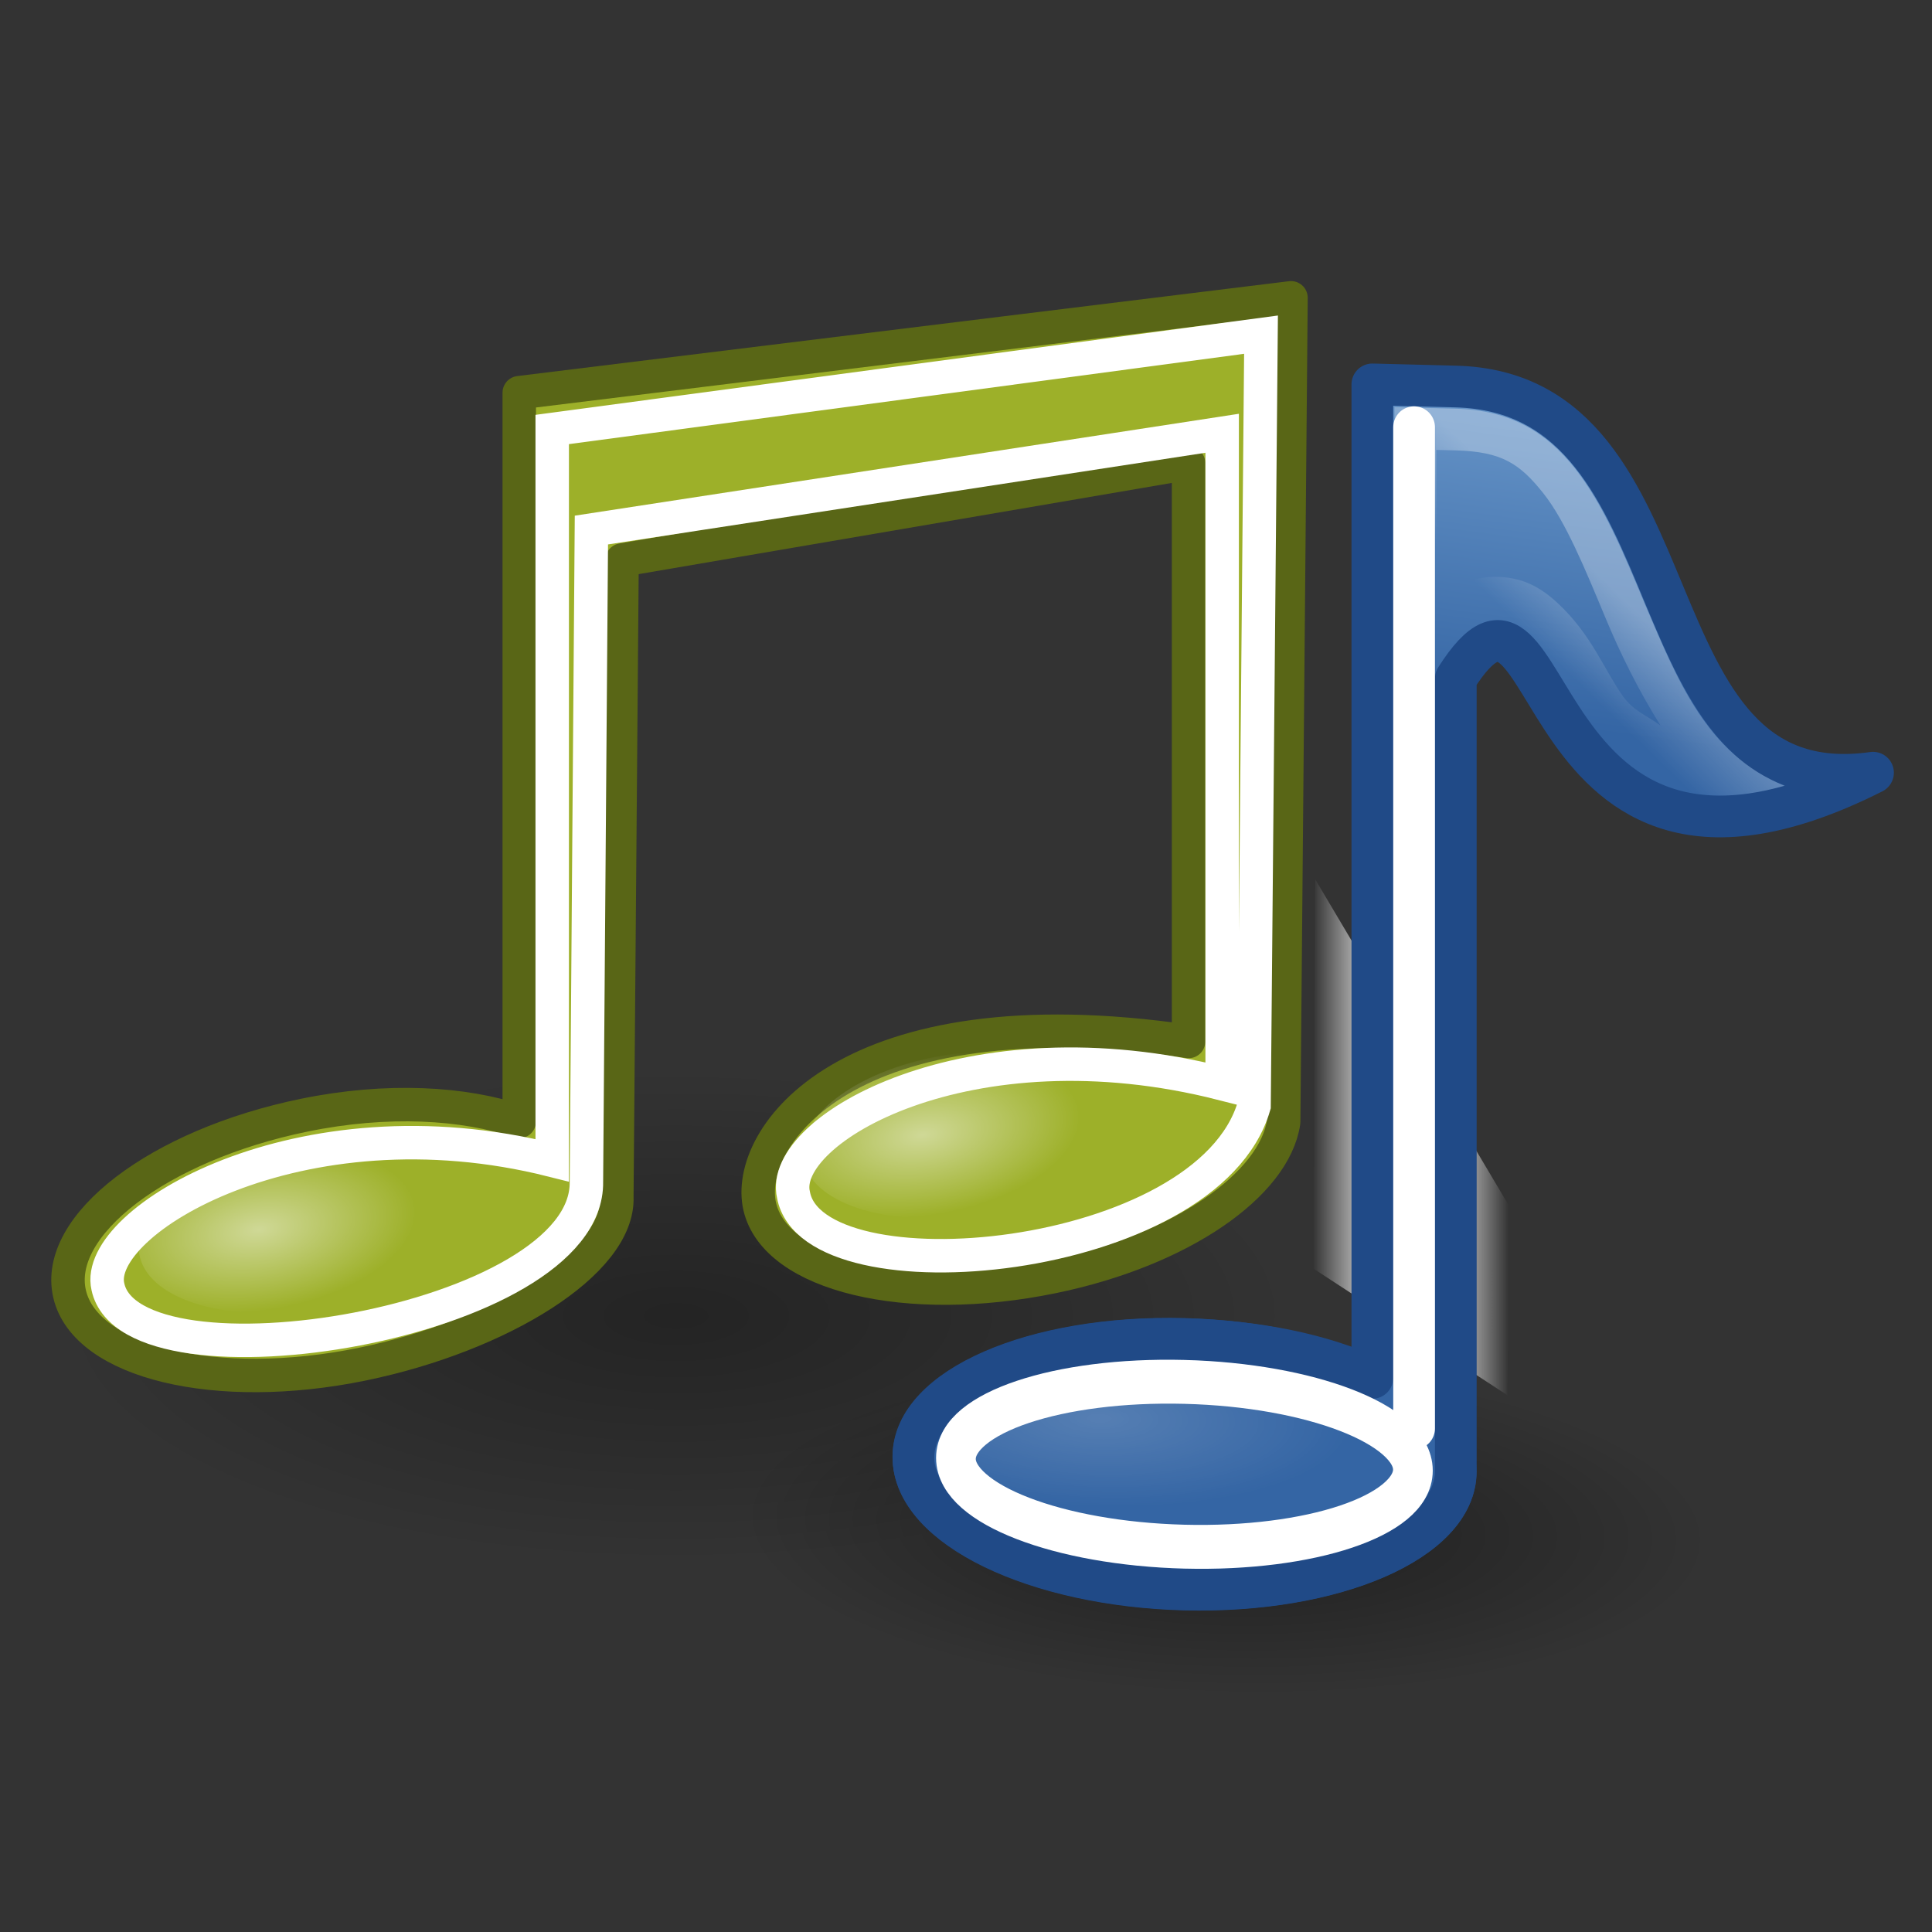 <?xml version="1.0" encoding="UTF-8"?>
<svg xmlns="http://www.w3.org/2000/svg" xmlns:xlink="http://www.w3.org/1999/xlink" contentScriptType="text/ecmascript" width="100" baseProfile="tiny" zoomAndPan="magnify" contentStyleType="text/css" viewBox="0 0 100 100" height="100" preserveAspectRatio="none" version="1.0">
    <rect x="0" y="0" width="100" height="100" fill="#333333" stroke="none"/>
    <defs>
        <linearGradient xlink:type="simple" xlink:actuate="onLoad" id="linearGradient3383" xlink:show="other">
            <stop stop-opacity="1" stop-color="#ffffff" offset="0"/>
            <stop stop-opacity="0" stop-color="#ffffff" offset="1"/>
        </linearGradient>
        <linearGradient xlink:type="simple" xlink:actuate="onLoad" id="linearGradient2397" xlink:show="other">
            <stop stop-opacity="1" stop-color="#ffffff" offset="0"/>
            <stop stop-opacity="0" stop-color="#ffffff" offset="1"/>
        </linearGradient>
        <linearGradient xlink:type="simple" xlink:actuate="onLoad" id="linearGradient2508" xlink:show="other">
            <stop stop-opacity="0.418" stop-color="#ffffff" offset="0"/>
            <stop stop-opacity="0" stop-color="#ffffff" offset="1"/>
        </linearGradient>
        <linearGradient xlink:type="simple" xlink:actuate="onLoad" id="linearGradient3396" xlink:show="other">
            <stop stop-opacity="1" stop-color="#3465a4" offset="0"/>
            <stop stop-opacity="1" stop-color="#729fcf" offset="1"/>
        </linearGradient>
        <linearGradient xlink:type="simple" xlink:actuate="onLoad" id="linearGradient3232" xlink:show="other">
            <stop stop-opacity="1" stop-color="#000000" offset="0"/>
            <stop stop-opacity="0" stop-color="#000000" offset="1"/>
        </linearGradient>
        <linearGradient xlink:type="simple" xlink:actuate="onLoad" id="linearGradient7766" xlink:show="other">
            <stop stop-opacity="1" stop-color="#ffffff" offset="0"/>
            <stop stop-opacity="0.683" stop-color="#ffffff" offset="0.5"/>
            <stop stop-opacity="0" stop-color="#ffffff" offset="1"/>
        </linearGradient>
        <linearGradient xlink:type="simple" xlink:actuate="onLoad" id="linearGradient2315" xlink:show="other">
            <stop stop-opacity="1" stop-color="#ffffff" offset="0"/>
            <stop stop-opacity="0" stop-color="#ffffff" offset="1"/>
        </linearGradient>
        <linearGradient xlink:type="simple" xlink:actuate="onLoad" id="linearGradient2072" xlink:show="other">
            <stop stop-opacity="1" stop-color="#000000" offset="0"/>
            <stop stop-opacity="0" stop-color="#000000" offset="1"/>
        </linearGradient>
        <linearGradient x1="31.177" y1="19.822" x2="40.859" gradientUnits="userSpaceOnUse" y2="9.657" xlink:type="simple" xlink:actuate="onLoad" xlink:show="other">
            <stop stop-opacity="0.619" stop-color="#ffffff" offset="0"/>
            <stop stop-opacity="0" stop-color="#ffffff" offset="1"/>
        </linearGradient>
        <linearGradient x1="12.005" gradientTransform="matrix(1.007,-2.636526e-2,2.636526e-2,1.007,1.593,7.9191e-2)" y1="35.688" x2="10.651" gradientUnits="userSpaceOnUse" y2="33.195" xlink:type="simple" xlink:actuate="onLoad" xlink:show="other">
            <stop stop-opacity="0.66" stop-color="#ffffff" offset="0"/>
            <stop stop-opacity="0" stop-color="#ffffff" offset="1"/>
        </linearGradient>
        <linearGradient x1="14.018" gradientTransform="matrix(0.878,-1.73237e-2,1.73237e-2,0.878,2.164,4.068)" y1="36.943" x2="15.416" gradientUnits="userSpaceOnUse" y2="38.268" xlink:type="simple" xlink:actuate="onLoad" xlink:show="other">
            <stop stop-opacity="0.557" stop-color="#000000" offset="0"/>
            <stop stop-opacity="0" stop-color="#000000" offset="1"/>
        </linearGradient>
        <linearGradient xlink:type="simple" xlink:actuate="onLoad" xlink:show="other">
            <stop stop-opacity="1" stop-color="#ffffff" offset="0"/>
            <stop stop-opacity="0" stop-color="#ffffff" offset="1"/>
        </linearGradient>
        <linearGradient xlink:type="simple" xlink:actuate="onLoad" xlink:show="other">
            <stop stop-opacity="1" stop-color="#000000" offset="0"/>
            <stop stop-opacity="0" stop-color="#000000" offset="1"/>
        </linearGradient>
        <linearGradient xlink:type="simple" xlink:actuate="onLoad" xlink:show="other">
            <stop stop-opacity="1" stop-color="#ffffff" offset="0"/>
            <stop stop-opacity="0" stop-color="#ffffff" offset="1"/>
        </linearGradient>
        <linearGradient xlink:type="simple" xlink:actuate="onLoad" xlink:show="other">
            <stop stop-opacity="1" stop-color="#3465a4" offset="0"/>
            <stop stop-opacity="1" stop-color="#9fbce1" offset="0"/>
            <stop stop-opacity="1" stop-color="#6b95ca" offset="0"/>
            <stop stop-opacity="1" stop-color="#3d6aa5" offset="0.75"/>
            <stop stop-opacity="1" stop-color="#386eb4" offset="1"/>
        </linearGradient>
        <linearGradient xlink:type="simple" xlink:actuate="onLoad" xlink:show="other">
            <stop stop-opacity="1" stop-color="#98a0a9" offset="0"/>
            <stop stop-opacity="1" stop-color="#c3d0dd" offset="1"/>
        </linearGradient>
        <linearGradient xlink:type="simple" xlink:actuate="onLoad" xlink:show="other">
            <stop stop-opacity="1" stop-color="#ffffff" offset="0"/>
            <stop stop-opacity="1" stop-color="#000000" offset="1"/>
        </linearGradient>
        <linearGradient xlink:type="simple" xlink:actuate="onLoad" xlink:show="other">
            <stop stop-opacity="1" stop-color="#b6b6b6" offset="0"/>
            <stop stop-opacity="1" stop-color="#f2f2f2" offset="0.5"/>
            <stop stop-opacity="1" stop-color="#fafafa" offset="0.676"/>
            <stop stop-opacity="1" stop-color="#d8d8d8" offset="0.841"/>
            <stop stop-opacity="1" stop-color="#f2f2f2" offset="0.875"/>
            <stop stop-opacity="1" stop-color="#dbdbdb" offset="1"/>
        </linearGradient>
        <linearGradient xlink:type="simple" xlink:actuate="onLoad" xlink:show="other">
            <stop stop-opacity="1" stop-color="#000000" offset="0"/>
            <stop stop-opacity="0" stop-color="#000000" offset="1"/>
        </linearGradient>
        <radialGradient gradientTransform="matrix(1,0,0,0.375,0,24.47)" gradientUnits="userSpaceOnUse" xlink:type="simple" r="17.688" xlink:actuate="onLoad" cx="24.812" cy="39.125" xlink:show="other" fx="24.812" fy="39.125">
            <stop stop-opacity="1" stop-color="#000000" offset="0"/>
            <stop stop-opacity="0" stop-color="#000000" offset="1"/>
        </radialGradient>
        <linearGradient x1="19.648" gradientTransform="matrix(0.878,0,0,0.878,2.537,4.968)" y1="42.254" x2="20.631" gradientUnits="userSpaceOnUse" y2="6.776" xlink:type="simple" xlink:actuate="onLoad" xlink:show="other">
            <stop stop-opacity="1" stop-color="#b6b6b6" offset="0"/>
            <stop stop-opacity="1" stop-color="#f2f2f2" offset="0.5"/>
            <stop stop-opacity="1" stop-color="#fafafa" offset="0.676"/>
            <stop stop-opacity="1" stop-color="#d8d8d8" offset="0.841"/>
            <stop stop-opacity="1" stop-color="#f2f2f2" offset="0.875"/>
            <stop stop-opacity="1" stop-color="#dbdbdb" offset="1"/>
        </linearGradient>
        <linearGradient x1="50.153" gradientTransform="matrix(0.878,0,0,0.878,5.328,1.65)" y1="-3.632" x2="25.291" gradientUnits="userSpaceOnUse" y2="-4.3" xlink:type="simple" xlink:actuate="onLoad" xlink:show="other">
            <stop stop-opacity="0.629" stop-color="#ffffff" offset="0"/>
            <stop stop-opacity="0.526" stop-color="#000000" offset="1"/>
        </linearGradient>
        <linearGradient x1="38.228" gradientTransform="matrix(0.878,0,0,0.878,2.848,5.589)" y1="13.603" x2="37.535" gradientUnits="userSpaceOnUse" y2="6.629" xlink:type="simple" xlink:actuate="onLoad" xlink:show="other">
            <stop stop-opacity="1" stop-color="#98a0a9" offset="0"/>
            <stop stop-opacity="1" stop-color="#c3d0dd" offset="1"/>
        </linearGradient>
        <linearGradient x1="9.75" gradientTransform="matrix(0.878,0,0,0.878,2.537,4.968)" y1="32.284" x2="16.915" gradientUnits="userSpaceOnUse" y2="39.443" xlink:type="simple" xlink:actuate="onLoad" xlink:show="other">
            <stop stop-opacity="1" stop-color="#3465a4" offset="0"/>
            <stop stop-opacity="1" stop-color="#9fbce1" offset="0"/>
            <stop stop-opacity="1" stop-color="#6b95ca" offset="0"/>
            <stop stop-opacity="1" stop-color="#3d6aa5" offset="0.75"/>
            <stop stop-opacity="1" stop-color="#386eb4" offset="1"/>
        </linearGradient>
        <linearGradient x1="12.005" gradientTransform="matrix(1.007,-2.636526e-2,2.636526e-2,1.007,1.593,7.9191e-2)" y1="35.688" x2="10.651" gradientUnits="userSpaceOnUse" y2="33.195" xlink:type="simple" xlink:actuate="onLoad" xlink:show="other">
            <stop stop-opacity="0.66" stop-color="#ffffff" offset="0"/>
            <stop stop-opacity="0" stop-color="#ffffff" offset="1"/>
        </linearGradient>
        <linearGradient x1="14.018" gradientTransform="matrix(0.878,-1.73237e-2,1.73237e-2,0.878,2.164,4.068)" y1="36.943" x2="15.416" gradientUnits="userSpaceOnUse" y2="38.268" xlink:type="simple" xlink:actuate="onLoad" xlink:show="other">
            <stop stop-opacity="0.557" stop-color="#000000" offset="0"/>
            <stop stop-opacity="0" stop-color="#000000" offset="1"/>
        </linearGradient>
        <linearGradient x1="31.177" y1="19.822" x2="40.859" gradientUnits="userSpaceOnUse" y2="9.657" xlink:type="simple" xlink:actuate="onLoad" xlink:show="other">
            <stop stop-opacity="0.619" stop-color="#ffffff" offset="0"/>
            <stop stop-opacity="0" stop-color="#ffffff" offset="1"/>
        </linearGradient>
        <radialGradient gradientTransform="matrix(1,0,0,0.375,0,24.47)" gradientUnits="userSpaceOnUse" xlink:type="simple" r="17.688" xlink:actuate="onLoad" cx="24.812" cy="39.125" xlink:show="other" fx="24.812" fy="39.125">
            <stop stop-opacity="1" stop-color="#000000" offset="0"/>
            <stop stop-opacity="0" stop-color="#000000" offset="1"/>
        </radialGradient>
        <radialGradient gradientTransform="matrix(1,0,0,0.242,0,31.506)" gradientUnits="userSpaceOnUse" xlink:type="simple" r="19.136" xlink:actuate="onLoad" cx="24.351" cy="41.592" xlink:show="other" fx="24.351" fy="41.592">
            <stop stop-opacity="1" stop-color="#000000" offset="0"/>
            <stop stop-opacity="0" stop-color="#000000" offset="1"/>
        </radialGradient>
        <linearGradient xlink:type="simple" xlink:actuate="onLoad" xlink:show="other">
            <stop stop-opacity="1" stop-color="#edd400" offset="0"/>
            <stop stop-opacity="1" stop-color="#ffef66" offset="1"/>
        </linearGradient>
        <linearGradient xlink:type="simple" xlink:actuate="onLoad" xlink:show="other">
            <stop stop-opacity="1" stop-color="#000000" offset="0"/>
            <stop stop-opacity="0" stop-color="#000000" offset="1"/>
        </linearGradient>
        <linearGradient xlink:type="simple" xlink:actuate="onLoad" xlink:show="other">
            <stop stop-opacity="0.876" stop-color="#ffffff" offset="0"/>
            <stop stop-opacity="0" stop-color="#fffffe" offset="1"/>
        </linearGradient>
        <linearGradient x1="-18.213" y1="7.847" x2="-23.309" gradientUnits="userSpaceOnUse" y2="-4.376" xlink:type="simple" xlink:actuate="onLoad" xlink:show="other">
            <stop stop-opacity="1" stop-color="#edd400" offset="0"/>
            <stop stop-opacity="1" stop-color="#ffef66" offset="1"/>
        </linearGradient>
        <linearGradient x1="16.125" gradientTransform="matrix(0.509,0,0,0.468,-1.226,-0.383)" y1="13" x2="27.375" gradientUnits="userSpaceOnUse" y2="28.875" xlink:type="simple" xlink:actuate="onLoad" xlink:show="other">
            <stop stop-opacity="0.876" stop-color="#ffffff" offset="0"/>
            <stop stop-opacity="0" stop-color="#fffffe" offset="1"/>
        </linearGradient>
        <linearGradient x1="-18.213" y1="7.847" x2="-23.309" gradientUnits="userSpaceOnUse" y2="-4.376" xlink:type="simple" xlink:actuate="onLoad" xlink:show="other">
            <stop stop-opacity="1" stop-color="#edd400" offset="0"/>
            <stop stop-opacity="1" stop-color="#ffef66" offset="1"/>
        </linearGradient>
        <linearGradient x1="16.125" gradientTransform="matrix(0.509,0,0,0.468,-1.226,-0.383)" y1="13" x2="27.375" gradientUnits="userSpaceOnUse" y2="28.875" xlink:type="simple" xlink:actuate="onLoad" xlink:show="other">
            <stop stop-opacity="0.876" stop-color="#ffffff" offset="0"/>
            <stop stop-opacity="0" stop-color="#fffffe" offset="1"/>
        </linearGradient>
        <linearGradient x1="-18.213" y1="7.847" x2="-23.309" gradientUnits="userSpaceOnUse" y2="-4.376" xlink:type="simple" xlink:actuate="onLoad" xlink:show="other">
            <stop stop-opacity="1" stop-color="#edd400" offset="0"/>
            <stop stop-opacity="1" stop-color="#ffef66" offset="1"/>
        </linearGradient>
        <linearGradient x1="16.125" gradientTransform="matrix(0.509,0,0,0.468,-1.226,-0.383)" y1="13" x2="27.375" gradientUnits="userSpaceOnUse" y2="28.875" xlink:type="simple" xlink:actuate="onLoad" xlink:show="other">
            <stop stop-opacity="0.876" stop-color="#ffffff" offset="0"/>
            <stop stop-opacity="0" stop-color="#fffffe" offset="1"/>
        </linearGradient>
        <linearGradient x1="-18.213" y1="7.847" x2="-23.309" gradientUnits="userSpaceOnUse" y2="-4.376" xlink:type="simple" xlink:actuate="onLoad" xlink:show="other">
            <stop stop-opacity="1" stop-color="#edd400" offset="0"/>
            <stop stop-opacity="1" stop-color="#ffef66" offset="1"/>
        </linearGradient>
        <linearGradient x1="16.125" gradientTransform="matrix(0.509,0,0,0.468,-1.226,-0.383)" y1="13" x2="27.375" gradientUnits="userSpaceOnUse" y2="28.875" xlink:type="simple" xlink:actuate="onLoad" xlink:show="other">
            <stop stop-opacity="0.876" stop-color="#ffffff" offset="0"/>
            <stop stop-opacity="0" stop-color="#fffffe" offset="1"/>
        </linearGradient>
        <radialGradient gradientTransform="matrix(1,0,0,0.399,0,21.273)" id="radialGradient3174" gradientUnits="userSpaceOnUse" xlink:show="other" xlink:type="simple" r="18.5" cx="23.25" fx="23.25" cy="35.375" fy="35.375" xlink:actuate="onLoad">
            <stop stop-opacity="1" stop-color="#000000" offset="0"/>
            <stop stop-opacity="0" stop-color="#000000" offset="1"/>
        </radialGradient>
        <radialGradient gradientTransform="matrix(1,0,0,0.51,0,16.054)" id="radialGradient3176" gradientUnits="userSpaceOnUse" xlink:show="other" xlink:type="simple" r="6.375" cx="4.392" fx="4.392" cy="32.308" fy="32.308" xlink:actuate="onLoad">
            <stop stop-opacity="1" stop-color="#ffffff" offset="0"/>
            <stop stop-opacity="0" stop-color="#ffffff" offset="1"/>
        </radialGradient>
        <radialGradient gradientTransform="matrix(1,0,0,0.51,0,16.054)" id="radialGradient3178" gradientUnits="userSpaceOnUse" xlink:show="other" xlink:type="simple" r="6.375" cx="4.392" fx="4.392" cy="32.308" fy="32.308" xlink:actuate="onLoad">
            <stop stop-opacity="1" stop-color="#ffffff" offset="0"/>
            <stop stop-opacity="0" stop-color="#ffffff" offset="1"/>
        </radialGradient>
        <linearGradient id="linearGradient7766" gradientUnits="userSpaceOnUse" spreadMethod="reflect" xlink:show="other" xlink:type="simple" x1="36.43" y1="34.742" x2="38.782" y2="34.742" xlink:actuate="onLoad">
            <stop stop-opacity="1" stop-color="#ffffff" offset="0"/>
            <stop stop-opacity="0.683" stop-color="#ffffff" offset="0.5"/>
            <stop stop-opacity="0" stop-color="#ffffff" offset="1"/>
        </linearGradient>
        <radialGradient gradientTransform="matrix(1,0,0,0.417,0,11.375)" id="linearGradient3232" gradientUnits="userSpaceOnUse" xlink:show="other" xlink:type="simple" r="6" cx="10" fx="10" cy="19.5" fy="19.5" xlink:actuate="onLoad">
            <stop stop-opacity="1" stop-color="#000000" offset="0"/>
            <stop stop-opacity="0" stop-color="#000000" offset="1"/>
        </radialGradient>
        <linearGradient gradientTransform="translate(-1,0)" id="linearGradient3396" gradientUnits="userSpaceOnUse" xlink:show="other" xlink:type="simple" x1="20.938" y1="8.501" x2="21.938" y2="-0.688" xlink:actuate="onLoad">
            <stop stop-opacity="1" stop-color="#3465a4" offset="0"/>
            <stop stop-opacity="1" stop-color="#729fcf" offset="1"/>
        </linearGradient>
        <radialGradient gradientTransform="matrix(1.003,6.71686e-6,-2.649469e-6,0.32,-0.121,28.595)" id="linearGradient2508" gradientUnits="userSpaceOnUse" xlink:show="other" xlink:type="simple" r="6.187" cx="31.699" fx="31.699" cy="38.445" fy="38.445" xlink:actuate="onLoad">
            <stop stop-opacity="0.418" stop-color="#ffffff" offset="0"/>
            <stop stop-opacity="0" stop-color="#ffffff" offset="1"/>
        </radialGradient>
        <linearGradient x1="33.786" y1="40.792" x2="35.606" gradientUnits="userSpaceOnUse" y2="43.406" xlink:type="simple" xlink:actuate="onLoad" id="linearGradient2397" xlink:show="other">
            <stop stop-opacity="1" stop-color="#ffffff" offset="0"/>
            <stop stop-opacity="0" stop-color="#ffffff" offset="1"/>
        </linearGradient>
        <linearGradient gradientTransform="translate(-4,0.969)" id="linearGradient2397" gradientUnits="userSpaceOnUse" xlink:show="other" xlink:type="simple" x1="39.5" y1="29.531" x2="39.5" y2="42.895" xlink:actuate="onLoad">
            <stop stop-opacity="1" stop-color="#ffffff" offset="0"/>
            <stop stop-opacity="0" stop-color="#ffffff" offset="1"/>
        </linearGradient>
        <linearGradient x1="21.094" y1="3.179" x2="19.564" gradientUnits="userSpaceOnUse" y2="4.79" xlink:type="simple" xlink:actuate="onLoad" id="linearGradient3383" xlink:show="other">
            <stop stop-opacity="1" stop-color="#ffffff" offset="0"/>
            <stop stop-opacity="0" stop-color="#ffffff" offset="1"/>
        </linearGradient>
        <linearGradient id="linearGradient7766" gradientUnits="userSpaceOnUse" spreadMethod="reflect" xlink:show="other" xlink:type="simple" x1="36.43" y1="34.742" x2="38.782" y2="34.742" xlink:actuate="onLoad">
            <stop stop-opacity="1" stop-color="#ffffff" offset="0"/>
            <stop stop-opacity="0.683" stop-color="#ffffff" offset="0.5"/>
            <stop stop-opacity="0" stop-color="#ffffff" offset="1"/>
        </linearGradient>
        <radialGradient gradientTransform="matrix(1,0,0,0.417,0,11.375)" id="linearGradient3232" gradientUnits="userSpaceOnUse" xlink:show="other" xlink:type="simple" r="6" cx="10" fx="10" cy="19.5" fy="19.5" xlink:actuate="onLoad">
            <stop stop-opacity="1" stop-color="#000000" offset="0"/>
            <stop stop-opacity="0" stop-color="#000000" offset="1"/>
        </radialGradient>
        <linearGradient gradientTransform="translate(-1,0)" id="linearGradient3396" gradientUnits="userSpaceOnUse" xlink:show="other" xlink:type="simple" x1="20.938" y1="8.501" x2="21.938" y2="-0.688" xlink:actuate="onLoad">
            <stop stop-opacity="1" stop-color="#3465a4" offset="0"/>
            <stop stop-opacity="1" stop-color="#729fcf" offset="1"/>
        </linearGradient>
        <radialGradient gradientTransform="matrix(1.003,6.71686e-6,-2.649469e-6,0.32,-0.121,28.595)" id="linearGradient2508" gradientUnits="userSpaceOnUse" xlink:show="other" xlink:type="simple" r="6.187" cx="31.699" fx="31.699" cy="38.445" fy="38.445" xlink:actuate="onLoad">
            <stop stop-opacity="0.418" stop-color="#ffffff" offset="0"/>
            <stop stop-opacity="0" stop-color="#ffffff" offset="1"/>
        </radialGradient>
        <linearGradient x1="33.786" y1="40.792" x2="35.606" gradientUnits="userSpaceOnUse" y2="43.406" xlink:type="simple" xlink:actuate="onLoad" id="linearGradient2397" xlink:show="other">
            <stop stop-opacity="1" stop-color="#ffffff" offset="0"/>
            <stop stop-opacity="0" stop-color="#ffffff" offset="1"/>
        </linearGradient>
        <linearGradient gradientTransform="translate(-4,0.969)" id="linearGradient2397" gradientUnits="userSpaceOnUse" xlink:show="other" xlink:type="simple" x1="39.5" y1="29.531" x2="39.5" y2="42.895" xlink:actuate="onLoad">
            <stop stop-opacity="1" stop-color="#ffffff" offset="0"/>
            <stop stop-opacity="0" stop-color="#ffffff" offset="1"/>
        </linearGradient>
        <linearGradient x1="21.094" y1="3.179" x2="19.564" gradientUnits="userSpaceOnUse" y2="4.79" xlink:type="simple" xlink:actuate="onLoad" id="linearGradient3383" xlink:show="other">
            <stop stop-opacity="1" stop-color="#ffffff" offset="0"/>
            <stop stop-opacity="0" stop-color="#ffffff" offset="1"/>
        </linearGradient>
        <linearGradient gradientTransform="matrix(2.159,0,0,2.159,-5.629,-10.68)" id="linearGradient13382" gradientUnits="userSpaceOnUse" spreadMethod="reflect" xlink:show="other" xlink:type="simple" y1="34.742" x1="36.43" y2="34.742" x2="38.782" xlink:actuate="onLoad">
            <stop stop-opacity="1" stop-color="#ffffff" offset="0"/>
            <stop stop-opacity="0.683" stop-color="#ffffff" offset="0.5"/>
            <stop stop-opacity="0" stop-color="#ffffff" offset="1"/>
        </linearGradient>
        <radialGradient gradientTransform="matrix(1,0,0,0.417,0,11.375)" id="radialGradient13384" gradientUnits="userSpaceOnUse" xlink:show="other" xlink:type="simple" r="6" cx="10" fx="10" cy="19.5" fy="19.5" xlink:actuate="onLoad">
            <stop stop-opacity="1" stop-color="#000000" offset="0"/>
            <stop stop-opacity="0" stop-color="#000000" offset="1"/>
        </radialGradient>
        <linearGradient gradientTransform="translate(-1,0)" id="linearGradient3396" gradientUnits="userSpaceOnUse" xlink:show="other" xlink:type="simple" x1="20.938" y1="8.501" x2="21.938" y2="-0.688" xlink:actuate="onLoad">
            <stop stop-opacity="1" stop-color="#3465a4" offset="0"/>
            <stop stop-opacity="1" stop-color="#729fcf" offset="1"/>
        </linearGradient>
        <radialGradient gradientTransform="matrix(1.003,6.71686e-6,-2.649469e-6,0.32,-0.121,28.595)" id="radialGradient13388" gradientUnits="userSpaceOnUse" xlink:show="other" xlink:type="simple" r="6.187" cx="31.699" fx="31.699" cy="38.445" fy="38.445" xlink:actuate="onLoad">
            <stop stop-opacity="0.418" stop-color="#ffffff" offset="0"/>
            <stop stop-opacity="0" stop-color="#ffffff" offset="1"/>
        </radialGradient>
        <linearGradient x1="33.786" y1="40.792" x2="35.606" gradientUnits="userSpaceOnUse" y2="43.406" xlink:type="simple" xlink:actuate="onLoad" id="linearGradient2397" xlink:show="other">
            <stop stop-opacity="1" stop-color="#ffffff" offset="0"/>
            <stop stop-opacity="0" stop-color="#ffffff" offset="1"/>
        </linearGradient>
        <linearGradient gradientTransform="translate(-4,0.969)" id="linearGradient2397" gradientUnits="userSpaceOnUse" xlink:show="other" xlink:type="simple" x1="39.5" y1="29.531" x2="39.5" y2="42.895" xlink:actuate="onLoad">
            <stop stop-opacity="1" stop-color="#ffffff" offset="0"/>
            <stop stop-opacity="0" stop-color="#ffffff" offset="1"/>
        </linearGradient>
        <linearGradient x1="21.094" y1="3.179" x2="19.564" gradientUnits="userSpaceOnUse" y2="4.79" xlink:type="simple" xlink:actuate="onLoad" id="linearGradient3383" xlink:show="other">
            <stop stop-opacity="1" stop-color="#ffffff" offset="0"/>
            <stop stop-opacity="0" stop-color="#ffffff" offset="1"/>
        </linearGradient>
        <linearGradient gradientTransform="matrix(2.159,5.5253026e-2,0,2.159,33.242,17.849)" id="linearGradient13401" gradientUnits="userSpaceOnUse" xlink:show="other" xlink:type="simple" x1="20.938" y1="8.501" y2="-0.688" x2="21.938" xlink:actuate="onLoad">
            <stop stop-opacity="1" stop-color="#3465a4" offset="0"/>
            <stop stop-opacity="1" stop-color="#729fcf" offset="1"/>
        </linearGradient>
        <linearGradient gradientTransform="translate(-4,0.969)" id="linearGradient2397" gradientUnits="userSpaceOnUse" xlink:show="other" xlink:type="simple" x1="39.5" y1="29.531" x2="39.5" y2="42.895" xlink:actuate="onLoad">
            <stop stop-opacity="1" stop-color="#ffffff" offset="0"/>
            <stop stop-opacity="0" stop-color="#ffffff" offset="1"/>
        </linearGradient>
        <linearGradient x1="21.094" y1="3.179" x2="19.564" gradientUnits="userSpaceOnUse" y2="4.79" xlink:type="simple" xlink:actuate="onLoad" id="linearGradient3383" xlink:show="other">
            <stop stop-opacity="1" stop-color="#ffffff" offset="0"/>
            <stop stop-opacity="0" stop-color="#ffffff" offset="1"/>
        </linearGradient>
        <linearGradient gradientTransform="matrix(2.159,5.5253026e-2,0,2.159,33.242,17.849)" id="linearGradient13410" gradientUnits="userSpaceOnUse" xlink:show="other" xlink:type="simple" x1="21.094" y1="3.179" y2="4.79" x2="19.564" xlink:actuate="onLoad">
            <stop stop-opacity="1" stop-color="#ffffff" offset="0"/>
            <stop stop-opacity="0" stop-color="#ffffff" offset="1"/>
        </linearGradient>
    </defs>
    <g transform="matrix(1.732,0,0,1.732,-5.273,1.914)">
        <path fill-opacity="0.3" display="inline" stroke="none" d="M 41.75 35.375 C 41.75 39.448 33.467 42.75 23.25 42.75 C 13.033 42.75 4.75 39.448 4.75 35.375 C 4.75 31.302 13.033 28.0 23.25 28.0 C 33.467 28.0 41.75 31.302 41.75 35.375 z " visibility="visible" stroke-linecap="round" transform="translate(0,2.835)" stroke-miterlimit="4" stroke-opacity="1" fill="url(#radialGradient3174)" stroke-dasharray="none" stroke-width="2" stroke-linejoin="round" stroke-dashoffset="0" fill-rule="evenodd"/>
        <path fill-opacity="1" display="block" stroke="#596616" d="M 41.625 7.795 C 41.625 7.795 18.562 10.63 18.562 10.63 L 18.562 32.411 C 16.917 31.853 14.631 31.708 12.125 32.224 C 7.769 33.121 4.647 35.523 5.125 37.567 C 5.603 39.612 9.519 40.558 13.875 39.661 C 17.992 38.813 21.559 36.623 21.478 34.661 L 21.634 15.63 C 21.634 15.63 38.564 12.734 38.564 12.734 L 38.564 30.019 C 28.314 28.519 25.272 32.912 25.75 34.957 C 26.228 37.001 30.144 37.947 34.5 37.05 C 38.365 36.254 41.132 34.287 41.406 32.425 L 41.625 7.795 z " visibility="visible" stroke-linecap="round" stroke-miterlimit="4" stroke-opacity="1" fill="#9db029" stroke-width="1" stroke-linejoin="round" stroke-dashoffset="0" fill-rule="nonzero"/>
        <path fill-opacity="0.512" display="block" stroke="#ffffff" d="M 40.729 8.896 C 40.729 8.896 19.547 11.73 19.547 11.73 L 19.547 33.569 C 11.982 31.663 5.814 35.403 6.269 37.347 C 6.973 40.666 20.647 38.449 20.569 34.208 L 20.718 14.735 C 20.718 14.735 39.568 11.843 39.568 11.843 L 39.568 31.28 C 32.002 29.353 26.303 32.656 26.757 34.6 C 27.337 37.794 39.136 36.714 40.521 31.943 L 40.729 8.896 z " visibility="visible" stroke-linecap="butt" stroke-miterlimit="4" stroke-opacity="1" fill="none" stroke-dasharray="none" stroke-width="1" stroke-linejoin="miter" stroke-dashoffset="0" fill-rule="nonzero"/>
        <path fill-opacity="0.512" display="block" stroke="none" d="M 12.25 32.75 C 12.25 34.545 9.396 36.0 5.875 36.0 C 2.354 36.0 -0.5 34.545 -0.5 32.75 C -0.5 30.955 2.354 29.5 5.875 29.5 C 9.396 29.5 12.25 30.955 12.25 32.75 z " visibility="visible" stroke-linecap="butt" transform="matrix(0.735,-0.112,0.112,0.735,3.903,12.226)" stroke-miterlimit="4" stroke-opacity="1" fill="url(#radialGradient3176)" stroke-dasharray="none" stroke-width="1" stroke-linejoin="miter" stroke-dashoffset="0" fill-rule="nonzero"/>
        <path fill-opacity="0.512" display="block" stroke="none" d="M 12.25 32.75 C 12.25 34.545 9.396 36.0 5.875 36.0 C 2.354 36.0 -0.5 34.545 -0.5 32.75 C -0.5 30.955 2.354 29.5 5.875 29.5 C 9.396 29.5 12.25 30.955 12.25 32.75 z " visibility="visible" stroke-linecap="butt" transform="matrix(0.735,-0.112,0.112,0.735,23.746,9.391)" stroke-miterlimit="4" stroke-opacity="1" fill="url(#radialGradient3178)" stroke-dasharray="none" stroke-width="1" stroke-linejoin="miter" stroke-dashoffset="0" fill-rule="nonzero"/>
    </g>
    <path fill-opacity="1" display="inline" stroke="none" d="M 68.075 45.515 L 67.979 65.661 L 78.024 72.217 L 78.12 62.435 L 68.075 45.515 z " visibility="visible" stroke-linecap="round" stroke-miterlimit="4" stroke-opacity="1" fill="url(#linearGradient13382)" stroke-width="2.3" stroke-linejoin="round" stroke-dashoffset="0" fill-rule="nonzero"/>
    <path fill-opacity="0.4" stroke="none" d="M 16.0 19.5 C 16.0 20.881 13.314 22.0 10.0 22.0 C 6.686 22.0 4.0 20.881 4.0 19.5 C 4.0 18.119 6.686 17.0 10.0 17.0 C 13.314 17.0 16.0 18.119 16.0 19.5 z " stroke-linecap="round" transform="matrix(4.188,0.107,0,3.455,21.594,10.641)" stroke-miterlimit="4" stroke-opacity="0.616" fill="url(#radialGradient13384)" stroke-dasharray="none" stroke-width="1" stroke-linejoin="round" stroke-dashoffset="0"/>
    <path fill-opacity="0.616" stroke="#204a87" d="M 19.5 26.5 C 19.5 28.157 16.59 29.5 13.0 29.5 C 9.41 29.5 6.5 28.157 6.5 26.5 C 6.5 24.843 9.41 23.5 13.0 23.5 C 16.59 23.5 19.5 24.843 19.5 26.5 z " stroke-linecap="round" transform="matrix(2.159,5.5253026e-2,0,2.159,33.242,17.849)" stroke-miterlimit="4" stroke-opacity="1" fill="none" stroke-dasharray="none" stroke-width="1" stroke-linejoin="miter" stroke-dashoffset="0"/>
    <path fill-opacity="1" display="inline" stroke="#204a87" d="M 71.033 19.896 L 71.033 71.319 C 68.513 70.124 65.091 69.412 61.315 69.316 C 53.583 69.118 47.279 71.841 47.279 75.435 C 47.279 79.03 53.583 82.075 61.315 82.273 C 69.048 82.471 75.352 79.748 75.352 76.153 L 75.352 35.123 C 80.751 26.623 78.591 49.243 96.947 39.995 C 83.99 41.823 88.309 20.338 75.352 20.007 L 71.033 19.896 z " visibility="visible" stroke-linecap="round" stroke-miterlimit="4" stroke-opacity="1" fill="url(#linearGradient13401)" stroke-width="2.159" stroke-linejoin="round" stroke-dashoffset="0" fill-rule="nonzero"/>
    <path fill-opacity="0.4" display="inline" stroke="#ffffff" d="M 39.45 41.879 C 39.45 42.9 36.914 43.727 33.786 43.727 C 30.658 43.727 28.122 42.9 28.122 41.879 C 28.122 40.859 30.658 40.032 33.786 40.032 C 36.914 40.032 39.45 40.859 39.45 41.879 z " visibility="visible" stroke-linecap="square" transform="matrix(2.088,5.3417907e-2,0,2.308,-9.24,-22.672)" stroke-miterlimit="4" stroke-opacity="1" fill="url(#radialGradient13388)" stroke-dasharray="none" stroke-width="0.984" stroke-linejoin="miter" stroke-dashoffset="0" fill-rule="nonzero"/>
    <path fill-opacity="0.306" display="inline" stroke="#ffffff" d="M 73.193 73.939 L 73.193 22.111 " stroke-linecap="round" stroke-miterlimit="4" stroke-opacity="1" fill="none" stroke-dasharray="none" stroke-width="2.159" stroke-linejoin="round" fill-rule="evenodd"/>
    <path fill-opacity="0.306" display="inline" stroke="none" d="M 72.18 21.073 L 72.18 22.152 L 72.18 34.367 L 74.272 34.758 C 74.298 34.674 74.364 34.567 74.407 34.492 C 75.163 33.302 75.666 32.672 76.634 32.254 C 77.002 32.095 77.63 32.042 78.052 32.155 C 78.518 32.281 78.823 32.441 79.131 32.79 C 80.324 34.143 80.951 35.596 82.236 37.189 C 84.337 40.323 87.3 42.12 92.358 40.67 C 88.333 39.028 86.824 35.203 85.137 31.257 C 84.053 28.654 82.979 26.077 81.493 24.213 C 80.059 22.413 78.216 21.227 75.352 21.154 L 73.26 21.1 L 72.18 21.073 z M 74.34 23.287 L 75.352 23.313 C 77.736 23.374 78.667 24.007 79.874 25.521 C 81.029 26.97 82.027 29.408 83.113 32.015 C 83.865 33.821 84.807 35.733 85.947 37.554 C 85.304 37.064 84.559 36.824 83.99 36.019 C 83.025 34.654 82.378 32.84 80.616 31.209 C 80.18 30.805 79.519 30.259 78.591 30.01 C 77.619 29.748 76.571 29.825 75.69 30.205 C 75.045 30.484 74.788 31.09 74.34 31.52 L 74.34 23.287 z " visibility="visible" stroke-linecap="round" stroke-miterlimit="4" stroke-opacity="1" fill="url(#linearGradient13410)" stroke-width="1" stroke-linejoin="miter" stroke-dashoffset="0" fill-rule="nonzero"/>
</svg>
